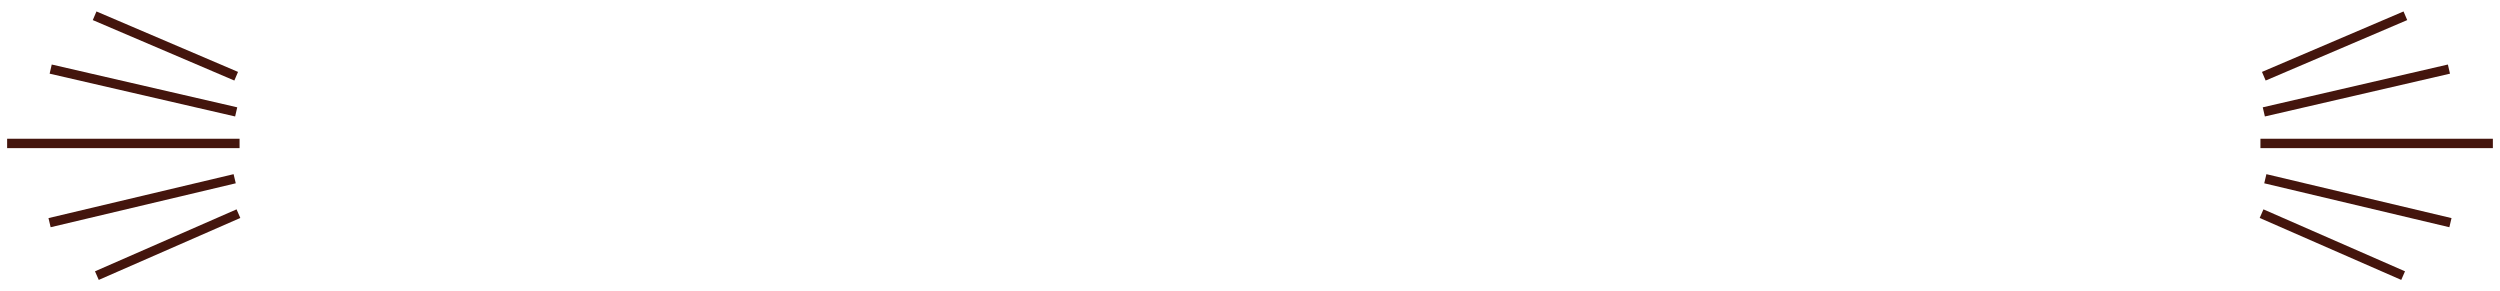 <?xml version="1.0" encoding="utf-8"?>
<!-- Generator: Adobe Illustrator 25.1.0, SVG Export Plug-In . SVG Version: 6.00 Build 0)  -->
<svg version="1.1" id="圖層_1" xmlns="http://www.w3.org/2000/svg" xmlns:xlink="http://www.w3.org/1999/xlink" x="0px" y="0px"
	 viewBox="0 0 665.8 77.6" style="enable-background:new 0 0 665.8 77.6;" xml:space="preserve">
<style type="text/css">
	.st0{display:none;}
	.st1{fill-rule:evenodd;clip-rule:evenodd;fill:none;stroke:#44150D;stroke-width:2.5;stroke-miterlimit:10;}
</style>
<g id="Layer_1" class="st0">
</g>
<g>
</g>
<g>
	<path class="st1" d="M63.8,38.2H1.9"/>
	<path class="st1" d="M62.9,29.8L13.5,18.4"/>
	<path class="st1" d="M62.9,20.3L25.2,4.2"/>
	<path class="st1" d="M63.5,56.9L25.8,73.4"/>
	<path class="st1" d="M62.5,47.6L13.2,59.3"/>
	<path class="st1" d="M602,38.2h61.9"/>
	<path class="st1" d="M602.9,29.8l49.3-11.4"/>
	<path class="st1" d="M602.9,20.3l37.7-16.1"/>
	<path class="st1" d="M602.3,56.9L640,73.4"/>
	<path class="st1" d="M603.3,47.6l49.3,11.7"/>
</g>
</svg>
